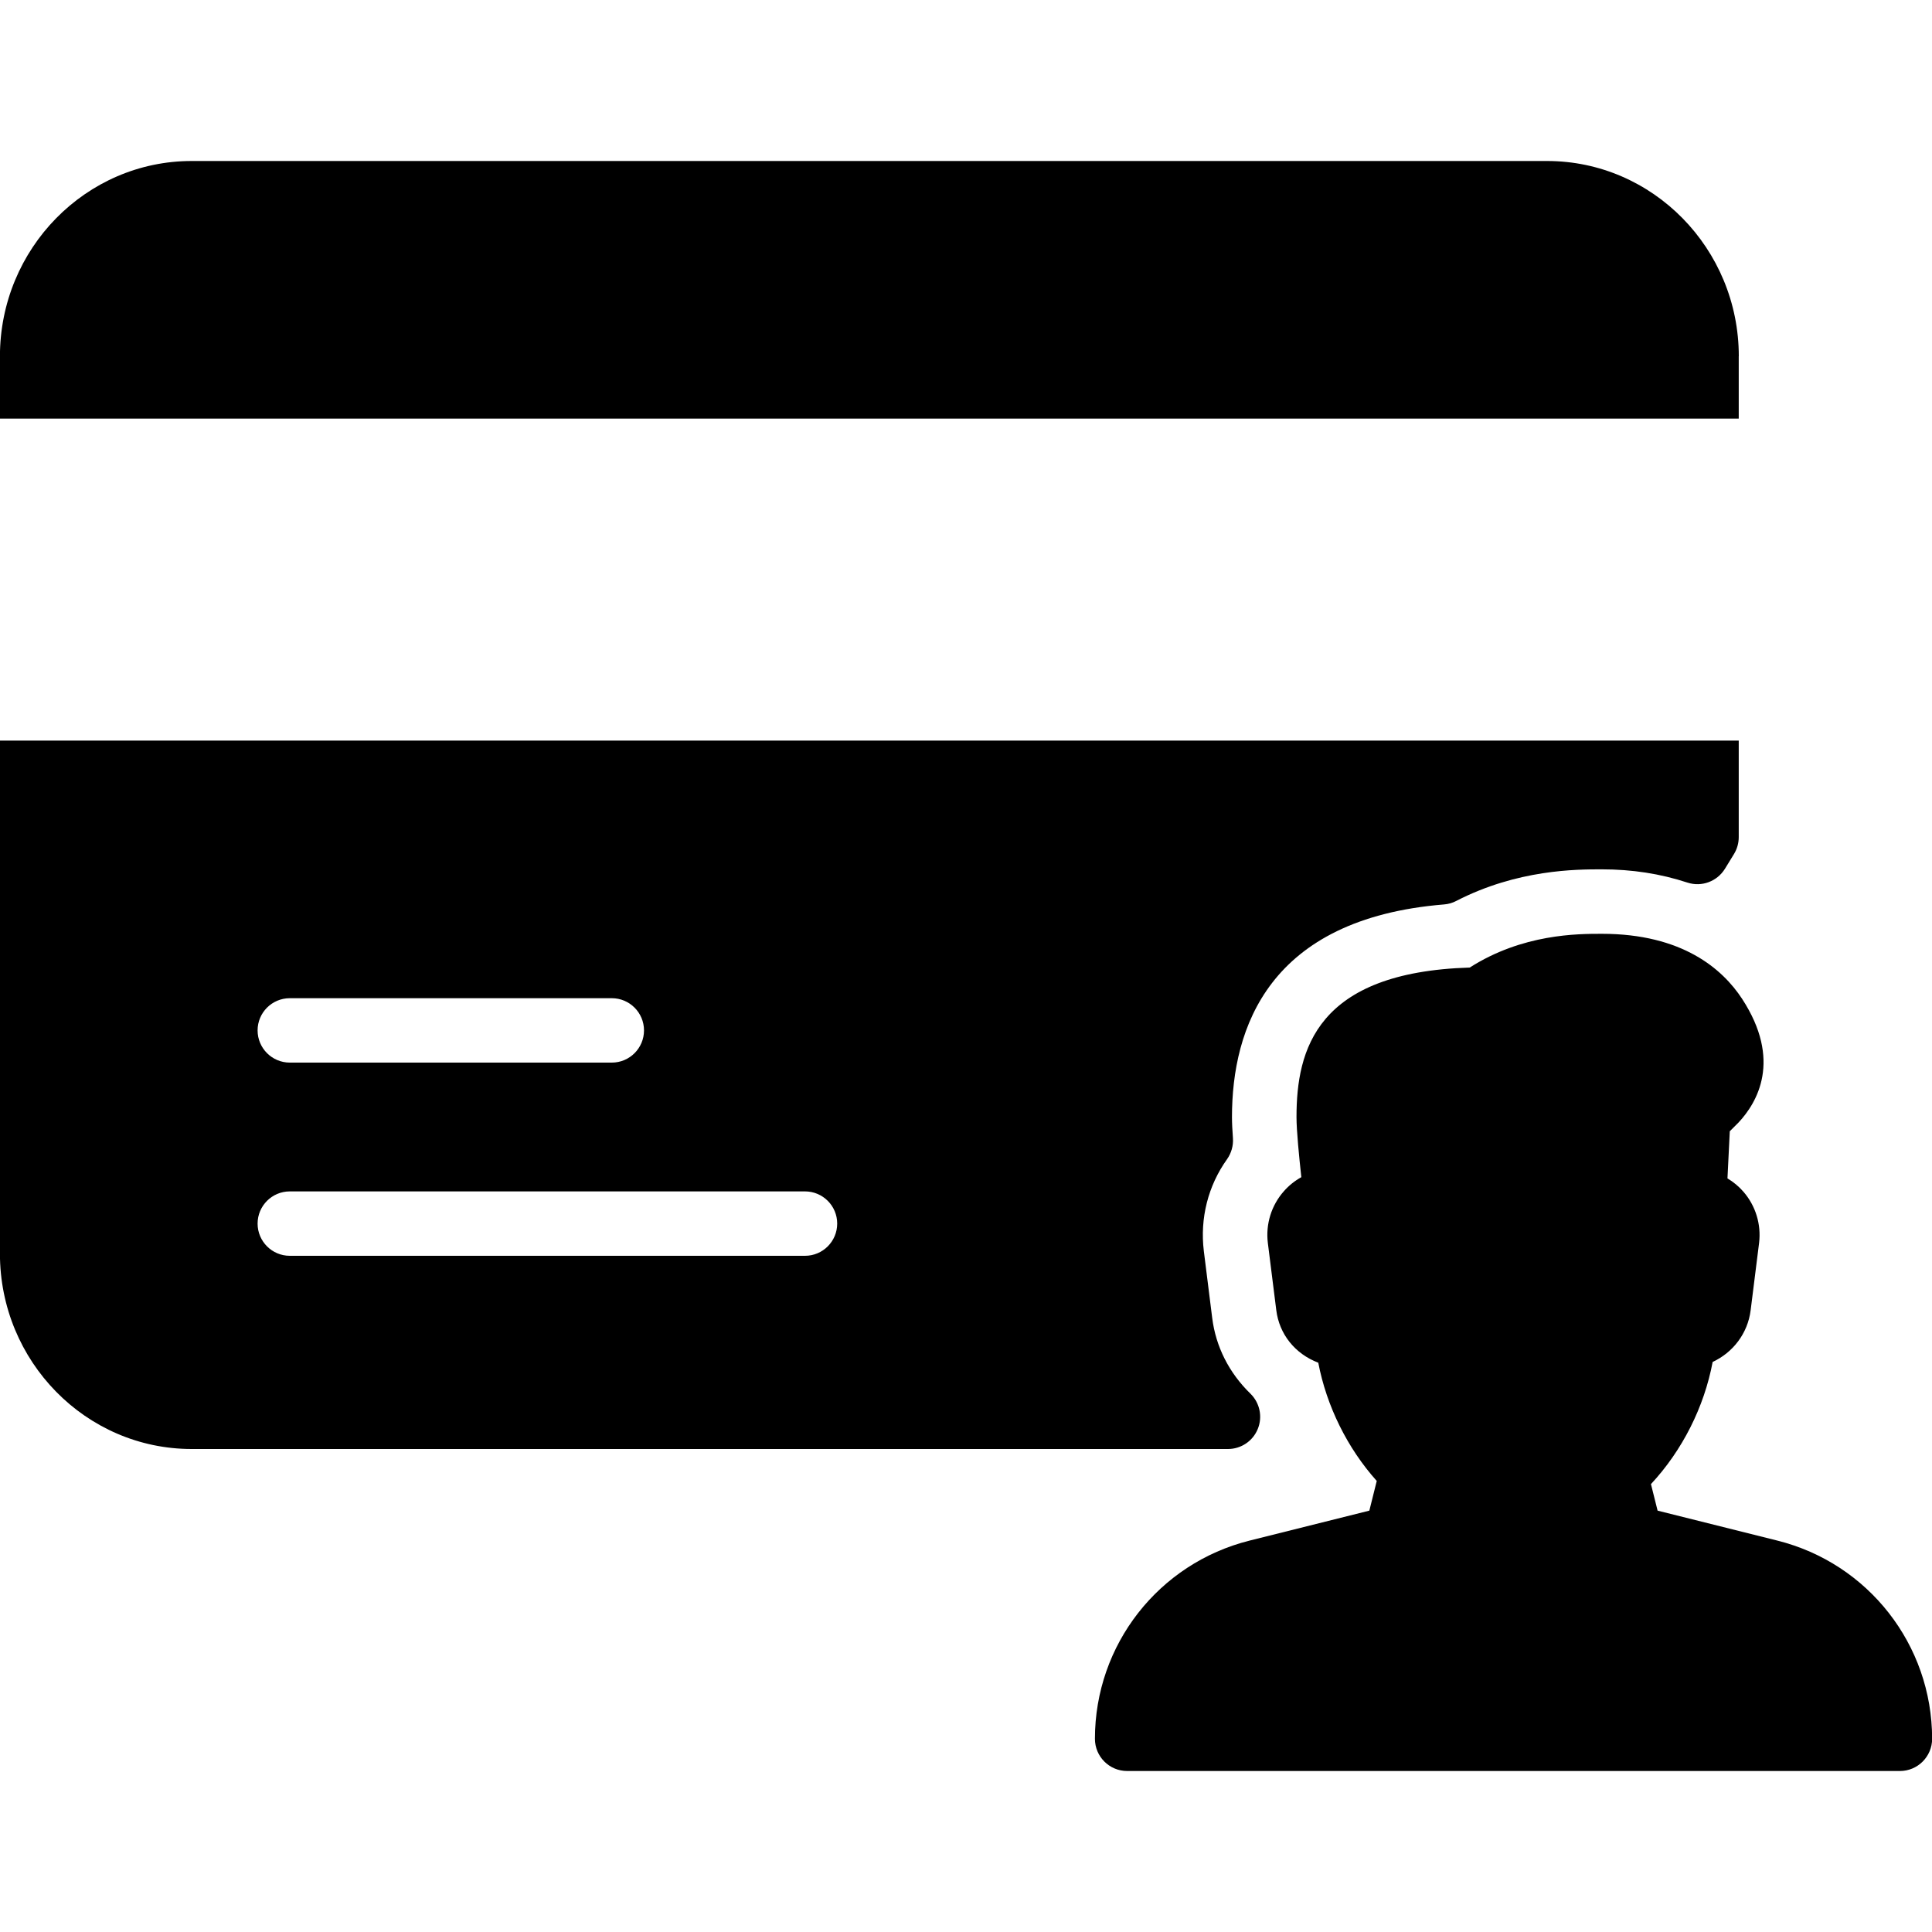 <?xml version="1.0" encoding="iso-8859-1"?>
<!-- Generator: Adobe Illustrator 19.0.0, SVG Export Plug-In . SVG Version: 6.00 Build 0)  -->
<svg version="1.1" id="Layer_1" xmlns="http://www.w3.org/2000/svg" xmlns:xlink="http://www.w3.org/1999/xlink" x="0px" y="0px"
	 viewBox="0 0 30 30" style="enable-background:new 0 0 30 30;" xml:space="preserve">
<g>
	<g>
		<path d="M26.998,5.533H27C27,3.86,25.664,2.5,24.023,2.5H2.976c-1.642,0-2.977,1.36-2.977,3.033V6.5h27V5.533z M19.531,22.188
			c0.077-0.188,0.031-0.405-0.114-0.547c-0.333-0.324-0.538-0.73-0.594-1.176l-0.13-1.039c-0.062-0.508,0.066-1.014,0.36-1.425
			c0.067-0.095,0.1-0.211,0.092-0.326c-0.009-0.124-0.015-0.236-0.015-0.328c0-1.385,0.571-3.081,3.293-3.303
			c0.066-0.005,0.131-0.023,0.189-0.054c0.952-0.491,1.868-0.491,2.259-0.491c0.472,0,0.908,0.067,1.332,0.206
			c0.222,0.072,0.461-0.019,0.582-0.215l0.141-0.23c0.048-0.079,0.073-0.169,0.073-0.261V11.5h-27v7.967
			c0,1.673,1.335,3.033,2.977,3.033h16.092C19.271,22.5,19.455,22.377,19.531,22.188z M4.5,15.5h5c0.276,0,0.5,0.224,0.5,0.5
			s-0.224,0.5-0.5,0.5h-5C4.224,16.5,4,16.276,4,16S4.224,15.5,4.5,15.5z M12.5,19.5h-8C4.224,19.5,4,19.276,4,19s0.224-0.5,0.5-0.5
			h8c0.276,0,0.5,0.224,0.5,0.5S12.776,19.5,12.5,19.5z M27.598,23.922l-1.859-0.465l-0.103-0.412
			c0.486-0.521,0.827-1.197,0.958-1.897c0.314-0.145,0.545-0.442,0.59-0.803l0.131-1.045c0.035-0.288-0.054-0.578-0.244-0.796
			c-0.071-0.082-0.155-0.151-0.247-0.206l0.036-0.732l0.137-0.137c0.287-0.307,0.678-0.965,0.053-1.921
			c-0.302-0.46-0.925-1.008-2.177-1.008c-0.376,0-1.23,0-2.051,0.524c-2.38,0.073-2.69,1.275-2.69,2.323
			c0,0.207,0.04,0.614,0.075,0.932c-0.101,0.056-0.193,0.129-0.271,0.218c-0.194,0.219-0.285,0.511-0.249,0.804l0.131,1.043
			c0.046,0.372,0.29,0.678,0.652,0.816c0.129,0.673,0.451,1.326,0.908,1.836l-0.115,0.461l-1.859,0.465
			c-1.414,0.354-2.402,1.619-2.402,3.078c0,0.276,0.224,0.5,0.5,0.5h12c0.276,0,0.5-0.225,0.5-0.501
			C30,25.54,29.011,24.275,27.598,23.922z"/>
	</g>
</g>
</svg>
